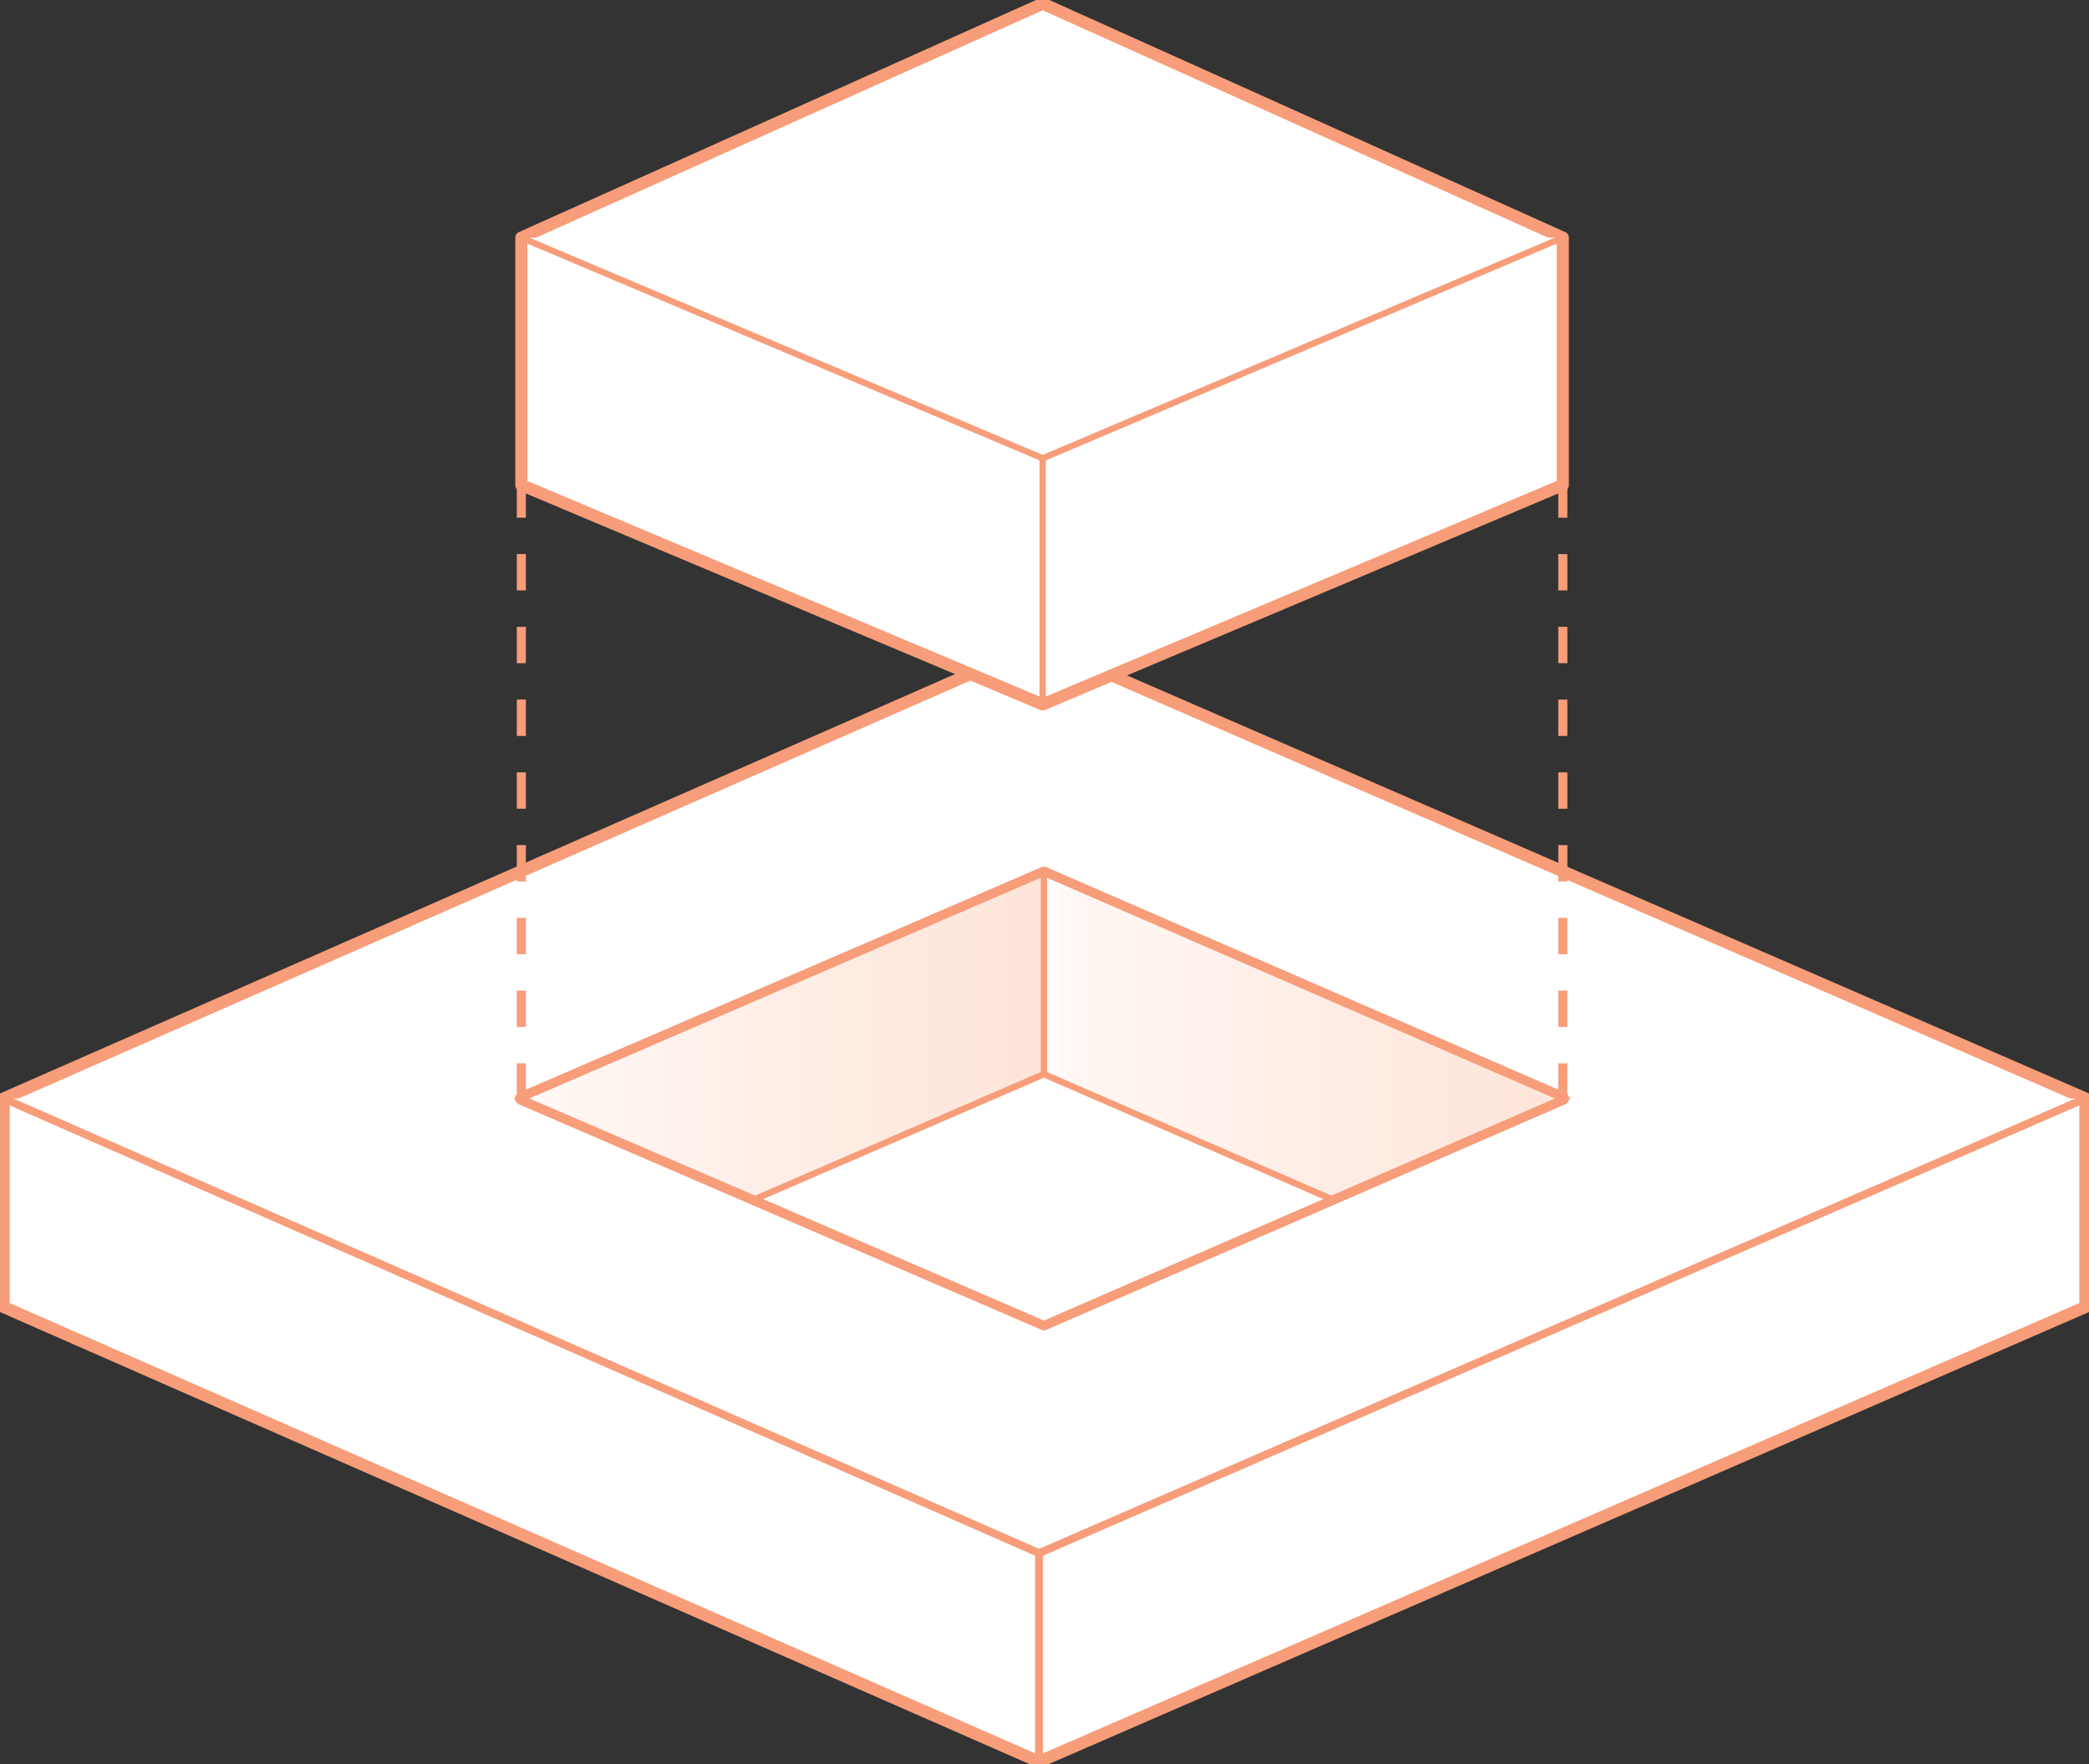 <?xml version="1.0" encoding="utf-8"?>
<!-- Generator: Adobe Illustrator 21.1.0, SVG Export Plug-In . SVG Version: 6.00 Build 0)  -->
<svg version="1.1" id="Layer_1" xmlns="http://www.w3.org/2000/svg" xmlns:xlink="http://www.w3.org/1999/xlink" x="0px" y="0px"
	 viewBox="0 0 172.3 145.5" style="enable-background:new 0 0 172.3 145.5;" xml:space="preserve">
<rect x="0" y="0" width="172.3" height="145.5" fill="#333333" stroke="none"/>
<style type="text/css">
	.st0{fill:#FFFFFF;stroke:#F79D79;stroke-linejoin:round;}
	.st1{fill:#FFFFFF;stroke:#F79D79;stroke-width:0.65;stroke-linejoin:round;}
	.st2{fill:none;stroke:#F79D79;stroke-width:0.65;stroke-linejoin:round;}
	.st3{fill:#FFFFFF;stroke:#F79D79;stroke-width:1.04;stroke-linejoin:round;}
	.st4{fill:url(#SVGID_1_);stroke:#F79D79;stroke-width:0.52;stroke-miterlimit:10;}
	.st5{fill:none;stroke:#F79D79;stroke-width:0.75;stroke-linejoin:round;stroke-dasharray:3,3;}
	.st6{fill:url(#SVGID_2_);stroke:#F79D79;stroke-width:0.52;stroke-miterlimit:10;}
	.st7{fill:#FFFFFF;stroke:#F79D79;stroke-width:0.52;stroke-linejoin:round;}
	.st8{fill:none;stroke:#F79D79;stroke-width:0.52;stroke-linejoin:round;}
	.st9{fill:#FFFFFF;stroke:#F79D79;stroke-width:0.52;stroke-miterlimit:10;}
	.st10{fill:#FFFFFF;stroke:#F79D79;stroke-width:0.4;stroke-linejoin:round;stroke-miterlimit:10;}
</style>
<title>feat</title>
<polygon class="st0" points="0.3,90.6 0.3,107.8 85.7,145.3 172,107.8 172,90.6 85.7,53.1 "/>
<polyline class="st1" points="172,90.6 85.7,128.1 0.3,90.6 "/>
<line class="st2" x1="85.7" y1="145.3" x2="85.7" y2="128.1"/>
<polygon class="st3" points="43,90.6 86.1,72 128.9,90.6 86.1,109.2 "/>
<linearGradient id="SVGID_1_" gradientUnits="userSpaceOnUse" x1="86.1" y1="-1177.45" x2="128.97" y2="-1177.45" gradientTransform="matrix(1 0 0 -1 0 -1092)">
	<stop  offset="0" style="stop-color:#FFFFFF"/>
	<stop  offset="6.000000e-02" style="stop-color:#FFF7F3"/>
	<stop  offset="1" style="stop-color:#FEE4D8"/>
</linearGradient>
<polygon class="st4" points="86.1,88.6 86.1,72 128.9,90.6 109.8,98.9 "/>
<line class="st5" x1="43" y1="39.7" x2="43" y2="90.6"/>
<line class="st5" x1="128.9" y1="39.7" x2="128.9" y2="90.6"/>
<linearGradient id="SVGID_2_" gradientUnits="userSpaceOnUse" x1="43" y1="-1177.45" x2="86.03" y2="-1177.45" gradientTransform="matrix(1 0 0 -1 0 -1092)">
	<stop  offset="0" style="stop-color:#FFFFFF"/>
	<stop  offset="6.000000e-02" style="stop-color:#FFF7F3"/>
	<stop  offset="1" style="stop-color:#FEE4D8"/>
</linearGradient>
<polygon class="st6" points="62.3,98.9 86.1,88.6 86.1,72 43,90.6 "/>
<polygon class="st0" points="128.9,40 128.9,19.6 86,0.3 43,19.6 43,40 86,58.1 "/>
<polyline class="st7" points="43,19.6 86,37.8 128.9,19.6 "/>
<line id="_Line_" class="st8" x1="86" y1="37.8" x2="86" y2="58.1"/>
<polygon class="st9" points="62.3,98.9 86.1,88.6 109.8,98.9 86.1,109.2 "/>
<path class="st10" d="M-237.9-56.2"/>
</svg>
